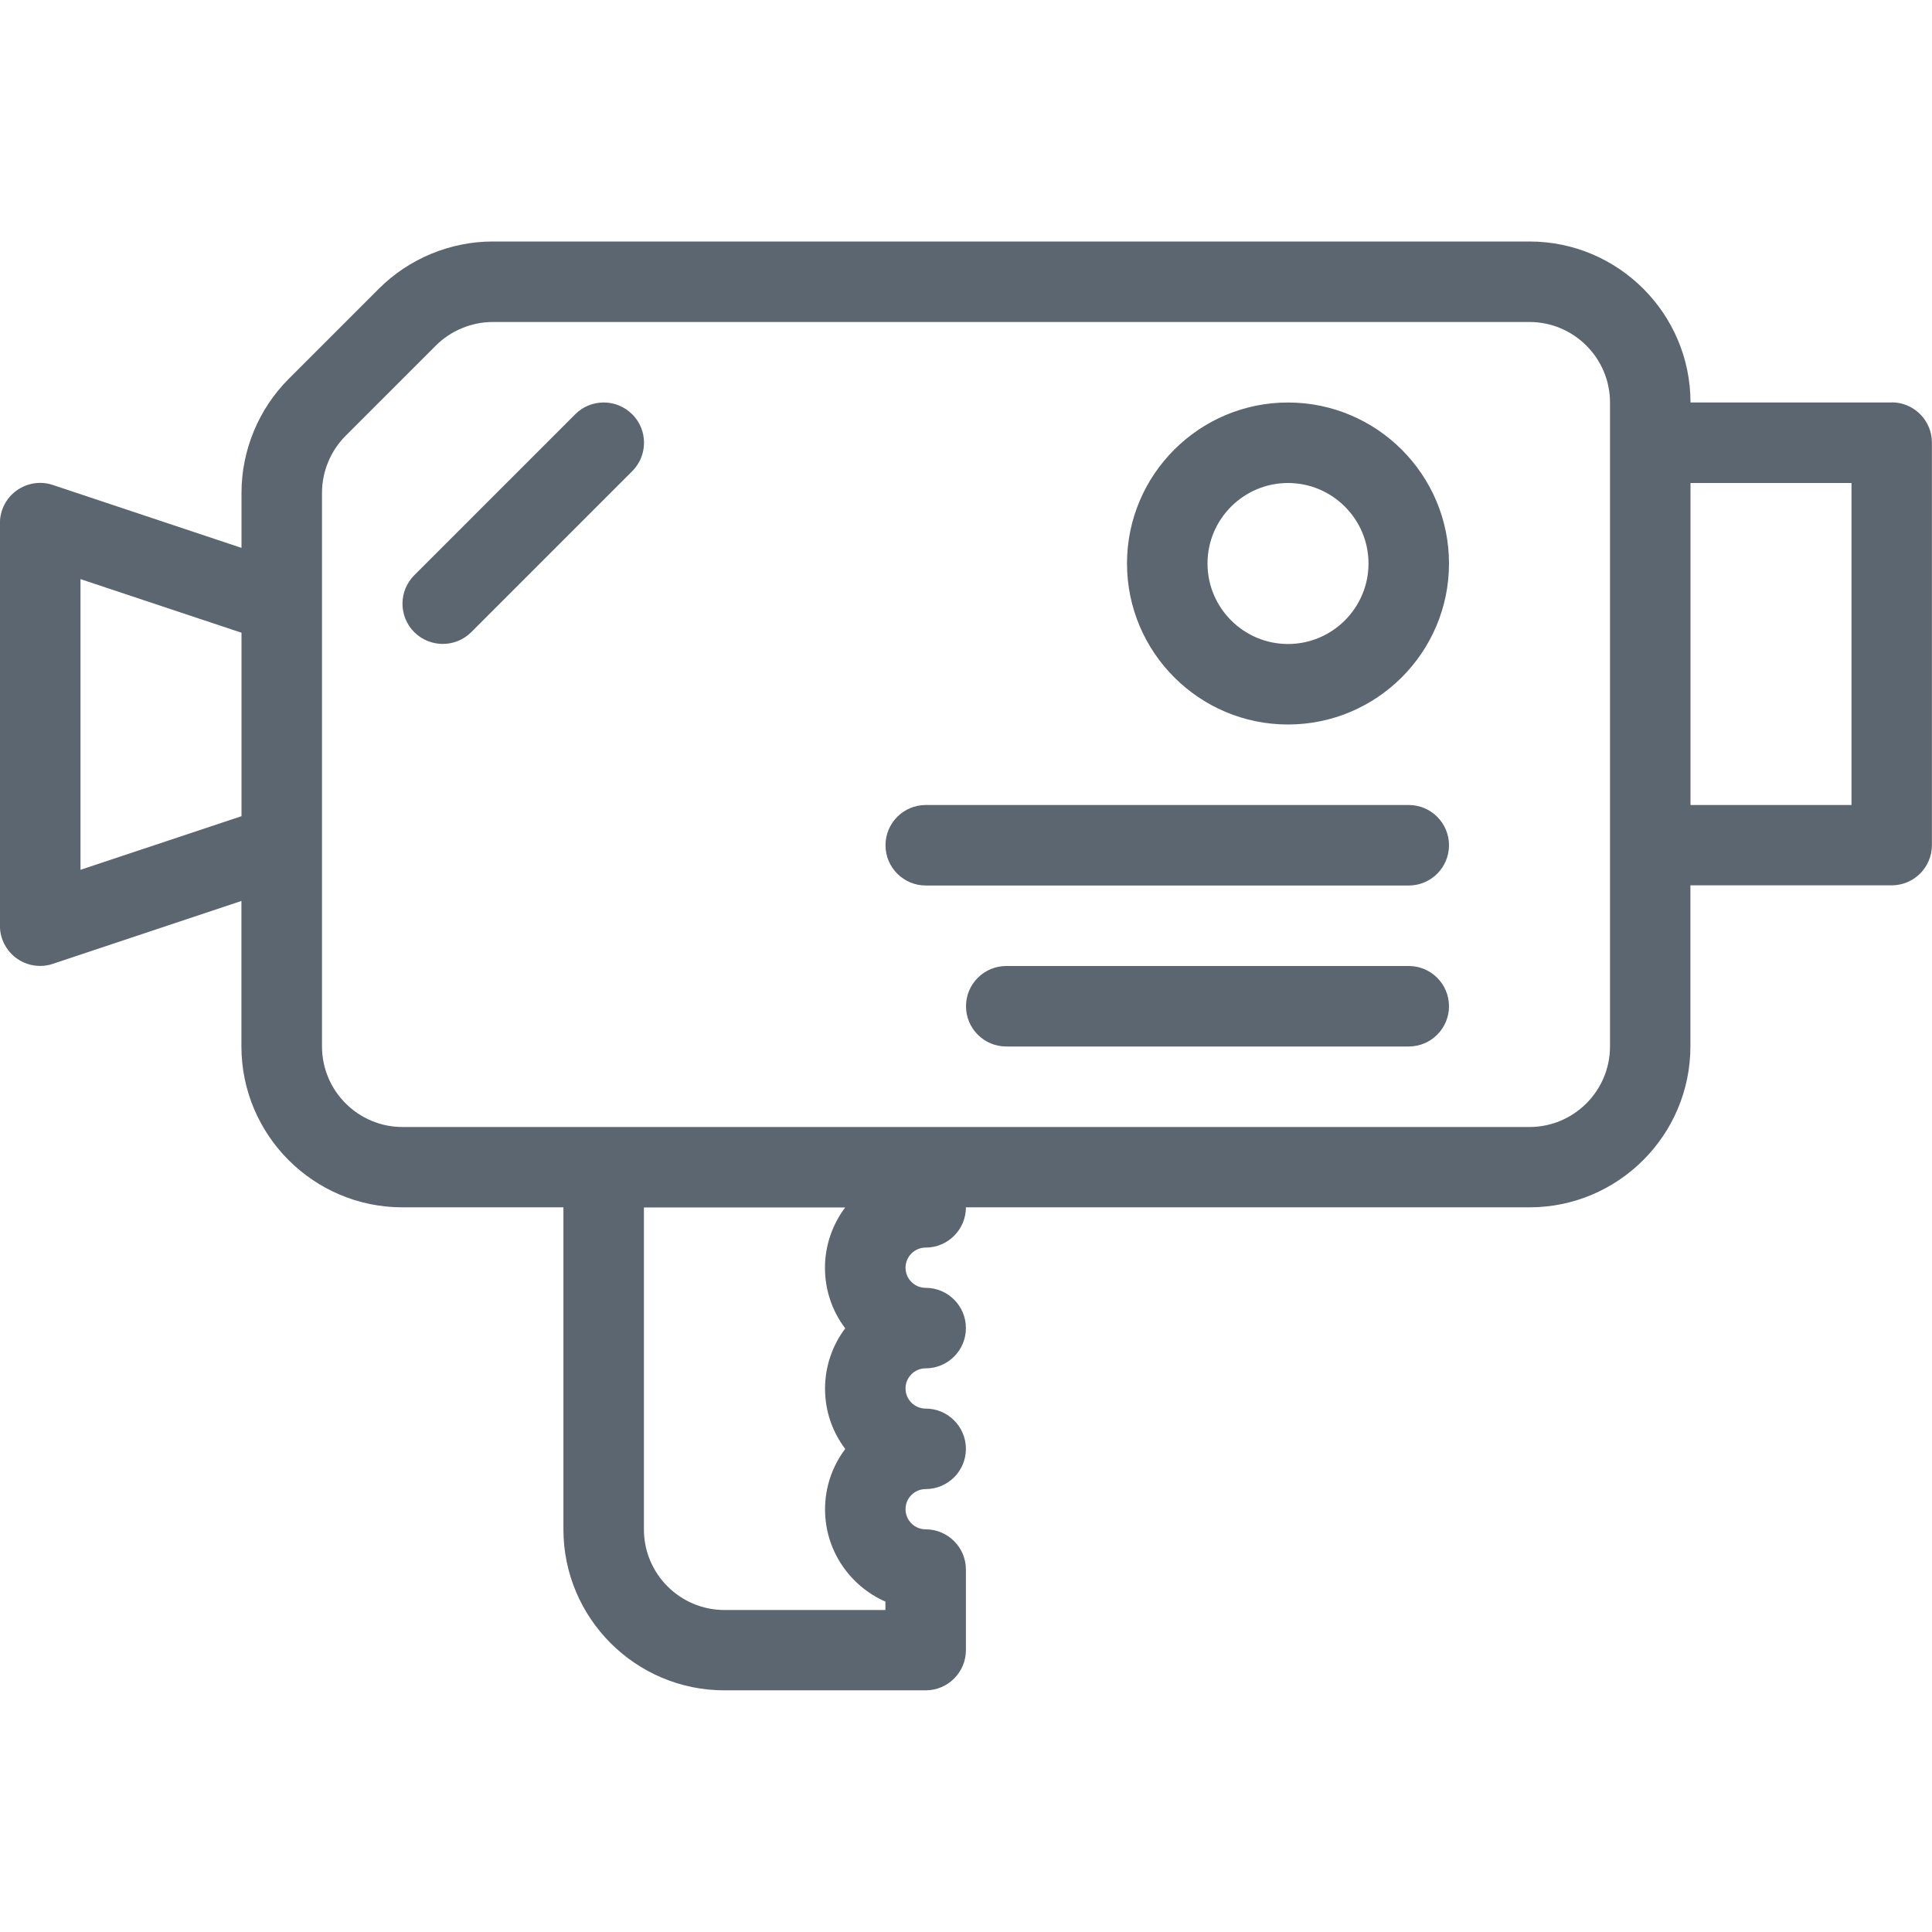 <svg xmlns="http://www.w3.org/2000/svg" viewBox="0 0 24 24"><path fill="#5c6671" d="M23.5 5H21c0-1.103-.897-2-2-2H6.121c-.526 0-1.042.213-1.414.586L3.586 4.707C3.213 5.079 3 5.595 3 6.121v.685L.658 6.025c-.153-.052-.32-.026-.451.068s-.208.245-.208.406v5c0 .166.081.314.206.405.083.06.184.095.294.095.053 0 .106-.008.158-.026l2.342-.781v1.806c0 1.103.897 2 2 2h2v4c0 1.103.897 2 2 2h2.5c.276 0 .5-.224.5-.5v-1c0-.276-.224-.5-.5-.5-.138 0-.25-.112-.25-.25s.112-.25.25-.25c.276 0 .5-.224.5-.5s-.224-.5-.5-.5c-.138 0-.25-.112-.25-.25s.112-.25.25-.25c.276 0 .5-.224.5-.5s-.224-.5-.5-.5c-.138 0-.25-.112-.25-.25s.112-.25.25-.25c.276 0 .5-.224.5-.5h7c1.103 0 2-.897 2-2v-2h2.5c.276 0 .5-.224.5-.5v-5c0-.276-.224-.5-.5-.5zM1 10.806V7.194l2 .666v2.279l-2 .666zm9.5 5.694c-.157.209-.251.469-.251.75s.093.541.251.75c-.157.209-.251.469-.251.75 0 .512.309.952.75 1.146V20h-2c-.551 0-1-.449-1-1v-4h2.5c-.157.209-.251.469-.251.75s.093.541.251.75zM20 13c0 .551-.449 1-1 1H5c-.551 0-1-.449-1-1V6.121c0-.263.107-.521.293-.707l1.121-1.121C5.6 4.107 5.858 4 6.121 4H19c.551 0 1 .449 1 1v8zm3-3h-2V6h2v4zm-7-5c-1.103 0-2 .897-2 2s.897 2 2 2 2-.897 2-2-.897-2-2-2zm0 3c-.551 0-1-.449-1-1s.449-1 1-1 1 .449 1 1-.449 1-1 1zm2 2.5c0 .276-.224.5-.5.5h-6c-.276 0-.5-.224-.5-.5s.224-.5.5-.5h6c.276 0 .5.224.5.5zm0 2c0 .276-.224.5-.5.5h-5c-.276 0-.5-.224-.5-.5s.224-.5.5-.5h5c.276 0 .5.224.5.5zM7.854 5.146c.195.195.195.512 0 .707l-2 2c-.098.098-.226.146-.354.146s-.256-.049-.354-.146c-.195-.195-.195-.512 0-.707l2-2c.195-.195.512-.195.707 0z"/></svg>